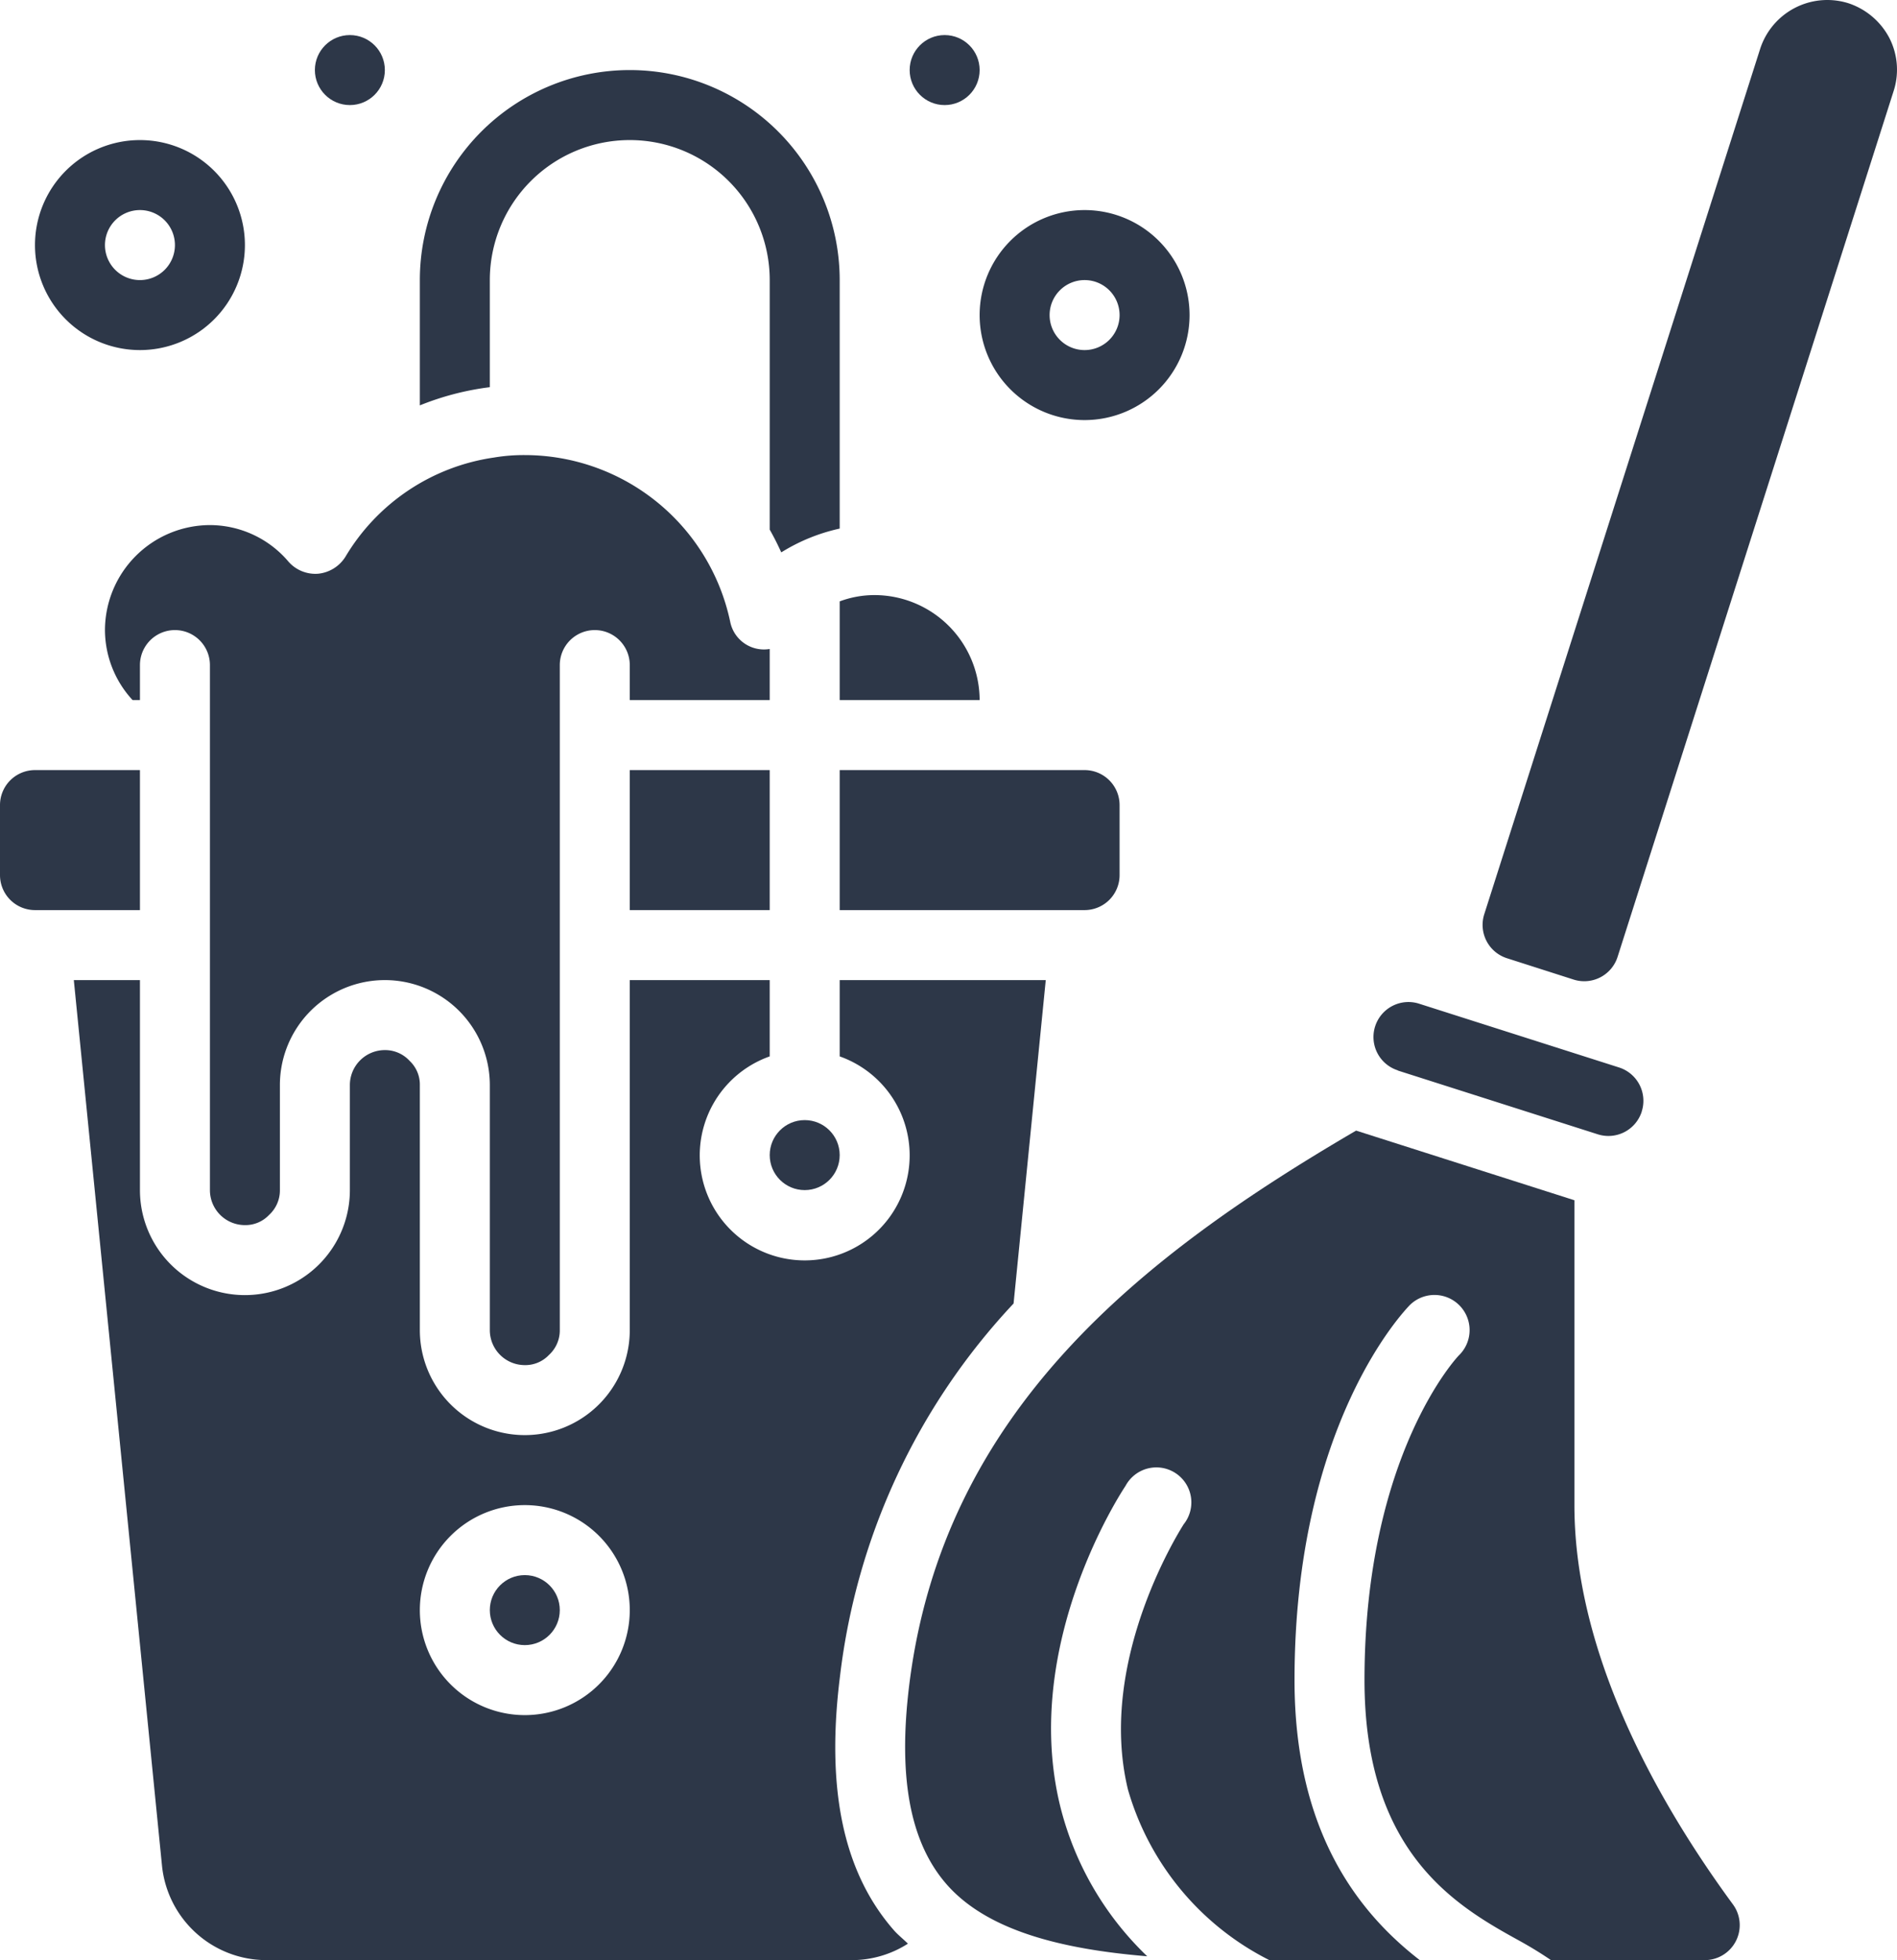 <svg xmlns="http://www.w3.org/2000/svg" width="54.22" height="56.002" viewBox="0 0 54.22 56.002"><defs><style>.a{fill:#2d3748;}</style></defs><g transform="translate(0 0.002)"><g transform="translate(0 -1)"><path class="a" d="M14,9a4,4,0,0,1,8,0v7.13c.12.21.23.43.33.65A5.3,5.3,0,0,1,24,16.1V9A6,6,0,0,0,12,9v3.58a7.958,7.958,0,0,1,2-.52Z"/><path class="a" d="M24,21h4a3.009,3.009,0,0,0-3-3,2.852,2.852,0,0,0-1,.18Z"/><circle class="a" cx="1" cy="1" r="1" transform="translate(22 33)"/><path class="a" d="M24,23v4h7a1,1,0,0,0,1-1V24a1,1,0,0,0-1-1Z"/><path class="a" d="M18,23h4v4H18Z"/><path class="a" d="M4,23H1a1,1,0,0,0-1,1v2a1,1,0,0,0,1,1H4Z"/><path class="a" d="M3,19a2.963,2.963,0,0,0,.79,2H4V20a1,1,0,0,1,2,0V35a1,1,0,0,0,1,1,.928.928,0,0,0,.69-.29A.949.949,0,0,0,8,35V32a3,3,0,0,1,6,0v7a1,1,0,0,0,1,1,.928.928,0,0,0,.69-.29A.949.949,0,0,0,16,39V20a1,1,0,0,1,2,0v1h4V19.54a.984.984,0,0,1-1.13-.78A6.006,6.006,0,0,0,15,14a5.139,5.139,0,0,0-.88.07,5.927,5.927,0,0,0-4.25,2.84,1.041,1.041,0,0,1-.78.48,1.023,1.023,0,0,1-.84-.34A2.953,2.953,0,0,0,6,16a3.009,3.009,0,0,0-3,3Z"/><path class="a" d="M24.01,48.88a18.774,18.774,0,0,1,4.96-10.64L29.89,29H24v2.18a3,3,0,1,1-2,0V29H18V39a3,3,0,0,1-6,0V32a.928.928,0,0,0-.29-.69A.949.949,0,0,0,11,31a1,1,0,0,0-1,1v3a3,3,0,1,1-6,0V29H2.11L4.63,54.3A3,3,0,0,0,7.62,57H24.38a2.978,2.978,0,0,0,1.57-.47c-.12-.12-.26-.23-.38-.36-1.46-1.65-1.97-4.04-1.56-7.29ZM15,50a3,3,0,1,1,3-3A3,3,0,0,1,15,50Z"/><circle class="a" cx="1" cy="1" r="1" transform="translate(14 46)"/><path class="a" d="M45,44V35.29L38.76,33.3c-6.09,3.56-11.79,7.98-12.77,15.82-.33,2.66.02,4.53,1.08,5.73,1.17,1.32,3.3,1.84,5.72,2.04a8.9,8.9,0,0,1-2.49-4.3c-1.12-4.6,1.75-8.96,1.87-9.14a1,1,0,1,1,1.66,1.1c-.02.04-2.5,3.84-1.59,7.58A7.9,7.9,0,0,0,36.28,57h4.3C38.86,55.67,37,53.37,37,49c0-7.33,3.16-10.57,3.29-10.71a1,1,0,0,1,1.42,1.42C41.68,39.73,39,42.56,39,49c0,5,2.69,6.49,4.47,7.47.34.19.61.36.86.53h4.4a1,1,0,0,0,.8-1.593C47.46,52.587,45,48.328,45,44Z"/><path class="a" d="M39.953,31.584l5.715,1.822a1,1,0,0,0,1.256-.648v-.005a1,1,0,0,0-.649-1.257L40.56,29.674a1,1,0,0,0-1.256.648v0a1,1,0,0,0,.649,1.257Z"/><path class="a" d="M54,2.08a2.047,2.047,0,0,0-1.17-.99,2.018,2.018,0,0,0-2.52,1.3L42.423,27.118a1,1,0,0,0,.648,1.257l1.906.61a1,1,0,0,0,1.257-.649L54.12,3.61A1.987,1.987,0,0,0,54,2.08Z"/><path class="a" d="M4,11A3,3,0,1,0,1,8,3,3,0,0,0,4,11ZM4,7A1,1,0,1,1,3,8,1,1,0,0,1,4,7Z"/><path class="a" d="M31,13a3,3,0,1,0-3-3A3,3,0,0,0,31,13Zm0-4a1,1,0,1,1-1,1A1,1,0,0,1,31,9Z"/><circle class="a" cx="1" cy="1" r="1" transform="translate(26 2)"/><circle class="a" cx="1" cy="1" r="1" transform="translate(9 2)"/></g></g></svg>